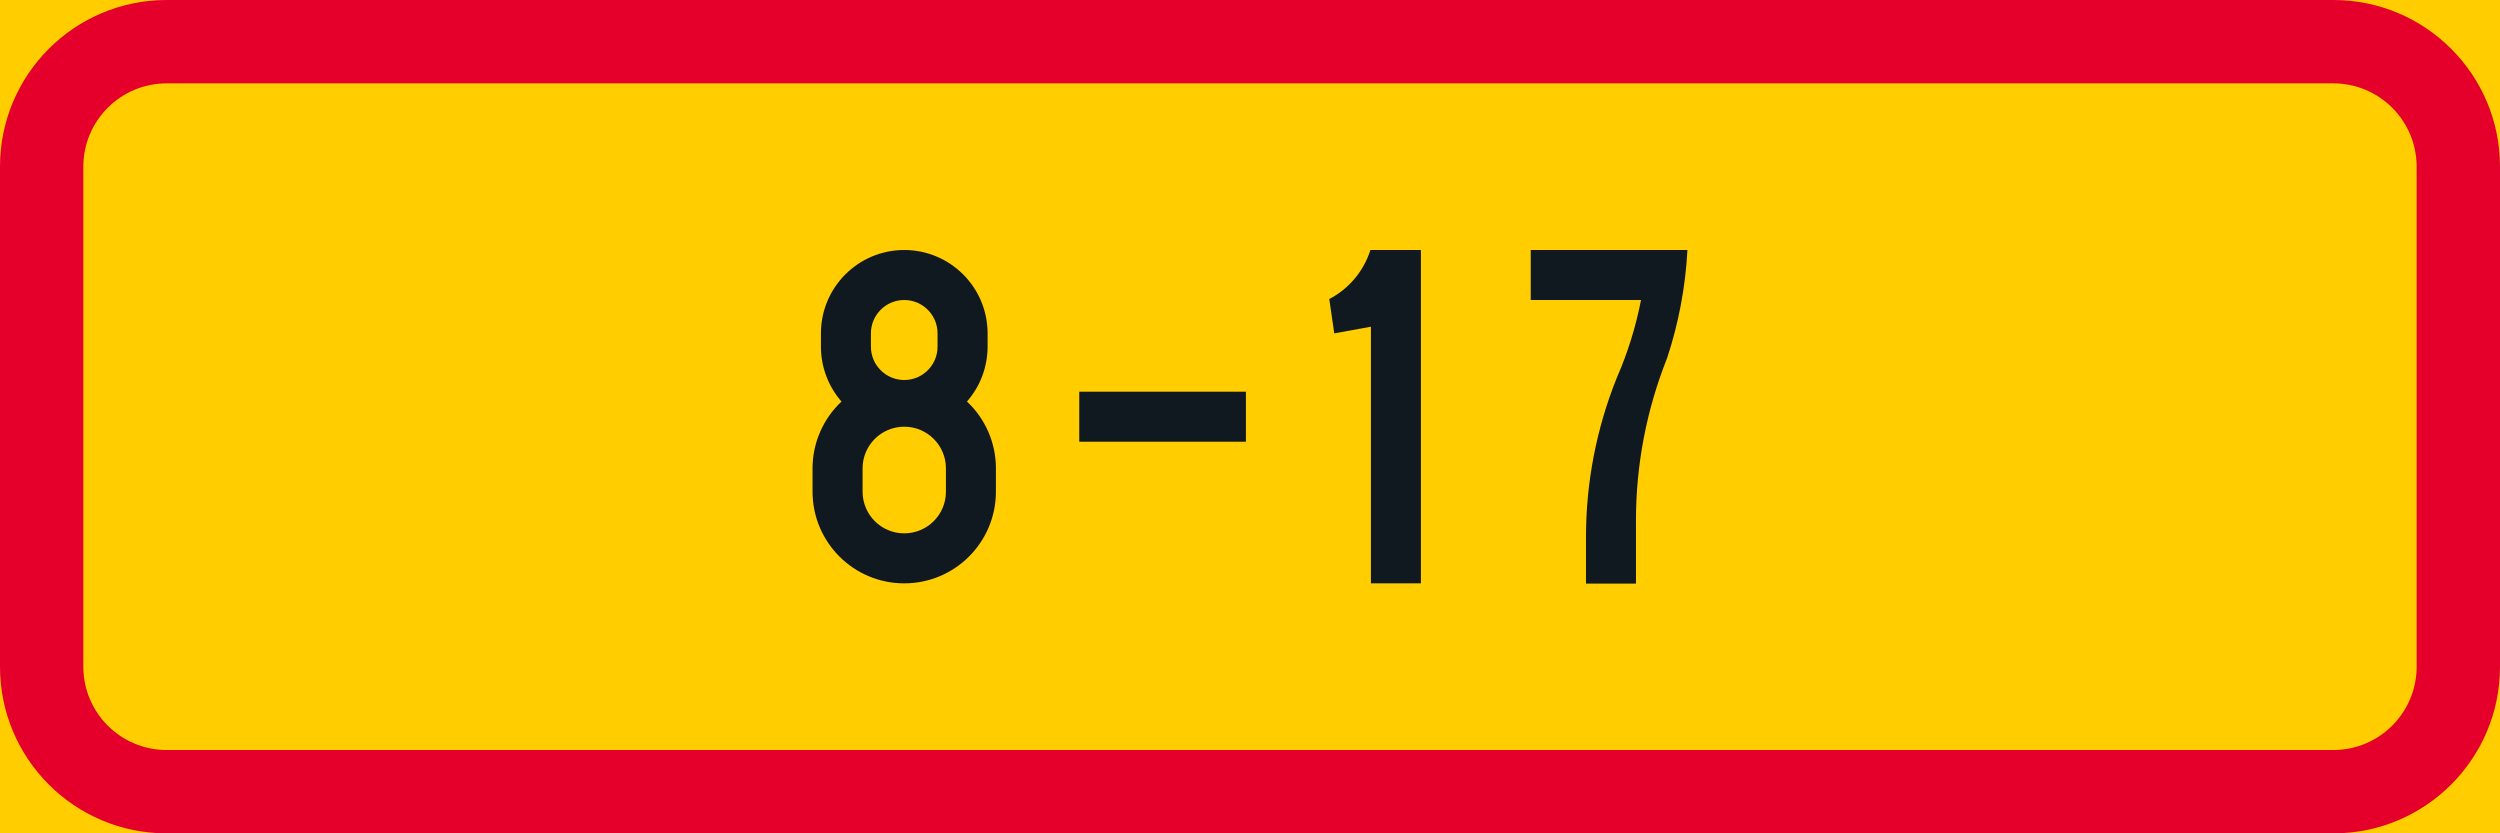 <?xml version="1.0" encoding="UTF-8" standalone="no"?>
<!-- Generator: Adobe Illustrator 16.0.0, SVG Export Plug-In . SVG Version: 6.00 Build 0)  -->

<svg
   xmlns:dc="http://purl.org/dc/elements/1.1/"
   xmlns:cc="http://creativecommons.org/ns#"
   xmlns:rdf="http://www.w3.org/1999/02/22-rdf-syntax-ns#"
   xmlns:svg="http://www.w3.org/2000/svg"
   xmlns="http://www.w3.org/2000/svg"
   xmlns:sodipodi="http://sodipodi.sourceforge.net/DTD/sodipodi-0.dtd"
   xmlns:inkscape="http://www.inkscape.org/namespaces/inkscape"
   version="1.1"
   id="Layer_1"
   x="0px"
   y="0px"
   width="396.849"
   height="132.288"
   viewBox="0 0 396.849 132.288"
   xml:space="preserve"
   sodipodi:docname="H17.1.svg"
   inkscape:version="0.92.5 (2060ec1f9f, 2020-04-08)"><defs
   id="defs2885" /><sodipodi:namedview
   pagecolor="#ffffff"
   bordercolor="#666666"
   borderopacity="1"
   objecttolerance="10"
   gridtolerance="10"
   guidetolerance="10"
   inkscape:pageopacity="0"
   inkscape:pageshadow="2"
   inkscape:window-width="640"
   inkscape:window-height="480"
   id="namedview2883"
   showgrid="false"
   inkscape:zoom="0.55503813"
   inkscape:cx="198.4245"
   inkscape:cy="66.143997"
   inkscape:window-x="0"
   inkscape:window-y="0"
   inkscape:window-maximized="0"
   inkscape:current-layer="Layer_1" />
<g
   id="LWPOLYLINE_42_"
   transform="translate(-14.174,-146.454)">
	<rect
   x="14.174"
   y="146.455"
   style="fill:#ffcd00"
   width="396.849"
   height="132.287"
   id="rect2855" />
</g>
<g
   id="LWPOLYLINE_44_"
   transform="translate(-14.174,-146.454)">
	<path
   style="fill:#e4002b"
   d="m 411.023,252.282 c 0,14.613 -11.846,26.459 -26.454,26.459 H 40.627 c -14.608,0 -26.453,-11.846 -26.453,-26.459 v -79.37 c 0,-14.612 11.845,-26.458 26.453,-26.458 h 343.941 c 14.608,0 26.454,11.846 26.454,26.458 v 79.37 z"
   id="path2858"
   inkscape:connector-curvature="0" />
</g>
<g
   id="LWPOLYLINE_43_"
   transform="translate(-14.174,-146.454)">
	<path
   style="fill:#ffcd00"
   d="m 397.792,252.282 c 0,7.309 -5.919,13.229 -13.223,13.229 H 40.627 c -7.304,0 -13.227,-5.92 -13.227,-13.229 v -79.37 c 0,-7.304 5.923,-13.227 13.227,-13.227 h 343.941 c 7.304,0 13.223,5.923 13.223,13.227 v 79.37 z"
   id="path2861"
   inkscape:connector-curvature="0" />
</g>
<g
   id="LWPOLYLINE_6_"
   transform="translate(-14.174,-146.454)">
	<path
   style="fill:#101820"
   d="m 225.974,199.372 5.818,-1.059 v 40.742 h 7.934 V 186.14 h -7.934 -0.082 c -1.058,3.36 -3.41,6.159 -6.529,7.778 z"
   id="path2864"
   inkscape:connector-curvature="0" />
</g>
<g
   id="LWPOLYLINE_5_"
   transform="translate(-14.174,-146.454)">
	<path
   style="fill:#101820"
   d="m 170.943,199.372 c 0,-7.305 -5.928,-13.232 -13.231,-13.232 -7.305,0 -13.223,5.927 -13.223,13.232 v 2.115 c 0,3.199 1.158,6.291 3.265,8.707 -2.927,2.746 -4.596,6.584 -4.596,10.605 v 3.703 c 0,8.037 6.52,14.553 14.554,14.553 8.033,0 14.554,-6.516 14.554,-14.553 V 220.8 c 0,-4.021 -1.66,-7.859 -4.597,-10.605 2.116,-2.416 3.274,-5.508 3.274,-8.707 z"
   id="path2867"
   inkscape:connector-curvature="0" />
</g>
<g
   id="LWPOLYLINE_4_"
   transform="translate(-14.174,-146.454)">
	<path
   style="fill:#101820"
   d="m 257.161,186.14 v 7.938 h 17.509 c -0.83,4.246 -2.116,8.39 -3.849,12.351 -3.228,8.029 -4.888,16.605 -4.888,25.256 v 7.408 h 7.934 V 229.04 c 0,-8.828 1.687,-17.568 4.951,-25.766 1.833,-5.545 2.909,-11.308 3.219,-17.134 z"
   id="path2870"
   inkscape:connector-curvature="0" />
</g>
<g
   id="LWPOLYLINE_3_"
   transform="translate(-14.174,-146.454)">
	<rect
   x="185.496"
   y="208.632"
   style="fill:#101820"
   width="26.454"
   height="7.938"
   id="rect2873" />
</g>
<g
   id="LWPOLYLINE_2_"
   transform="translate(-14.174,-146.454)">
	<path
   style="fill:#ffcd00"
   d="m 152.422,201.487 c 0,2.922 2.371,5.289 5.289,5.289 2.927,0 5.288,-2.367 5.288,-5.289 v -2.115 c 0,-2.923 -2.361,-5.294 -5.288,-5.294 -2.918,0 -5.289,2.371 -5.289,5.294 z"
   id="path2876"
   inkscape:connector-curvature="0" />
</g>
<g
   id="LWPOLYLINE_1_"
   transform="translate(-14.174,-146.454)">
	<path
   style="fill:#ffcd00"
   d="m 151.1,224.503 c 0,3.656 2.964,6.615 6.611,6.615 3.656,0 6.62,-2.959 6.62,-6.615 V 220.8 c 0,-3.652 -2.964,-6.611 -6.62,-6.611 -3.647,0 -6.611,2.959 -6.611,6.611 z"
   id="path2879"
   inkscape:connector-curvature="0" />
</g>
</svg>